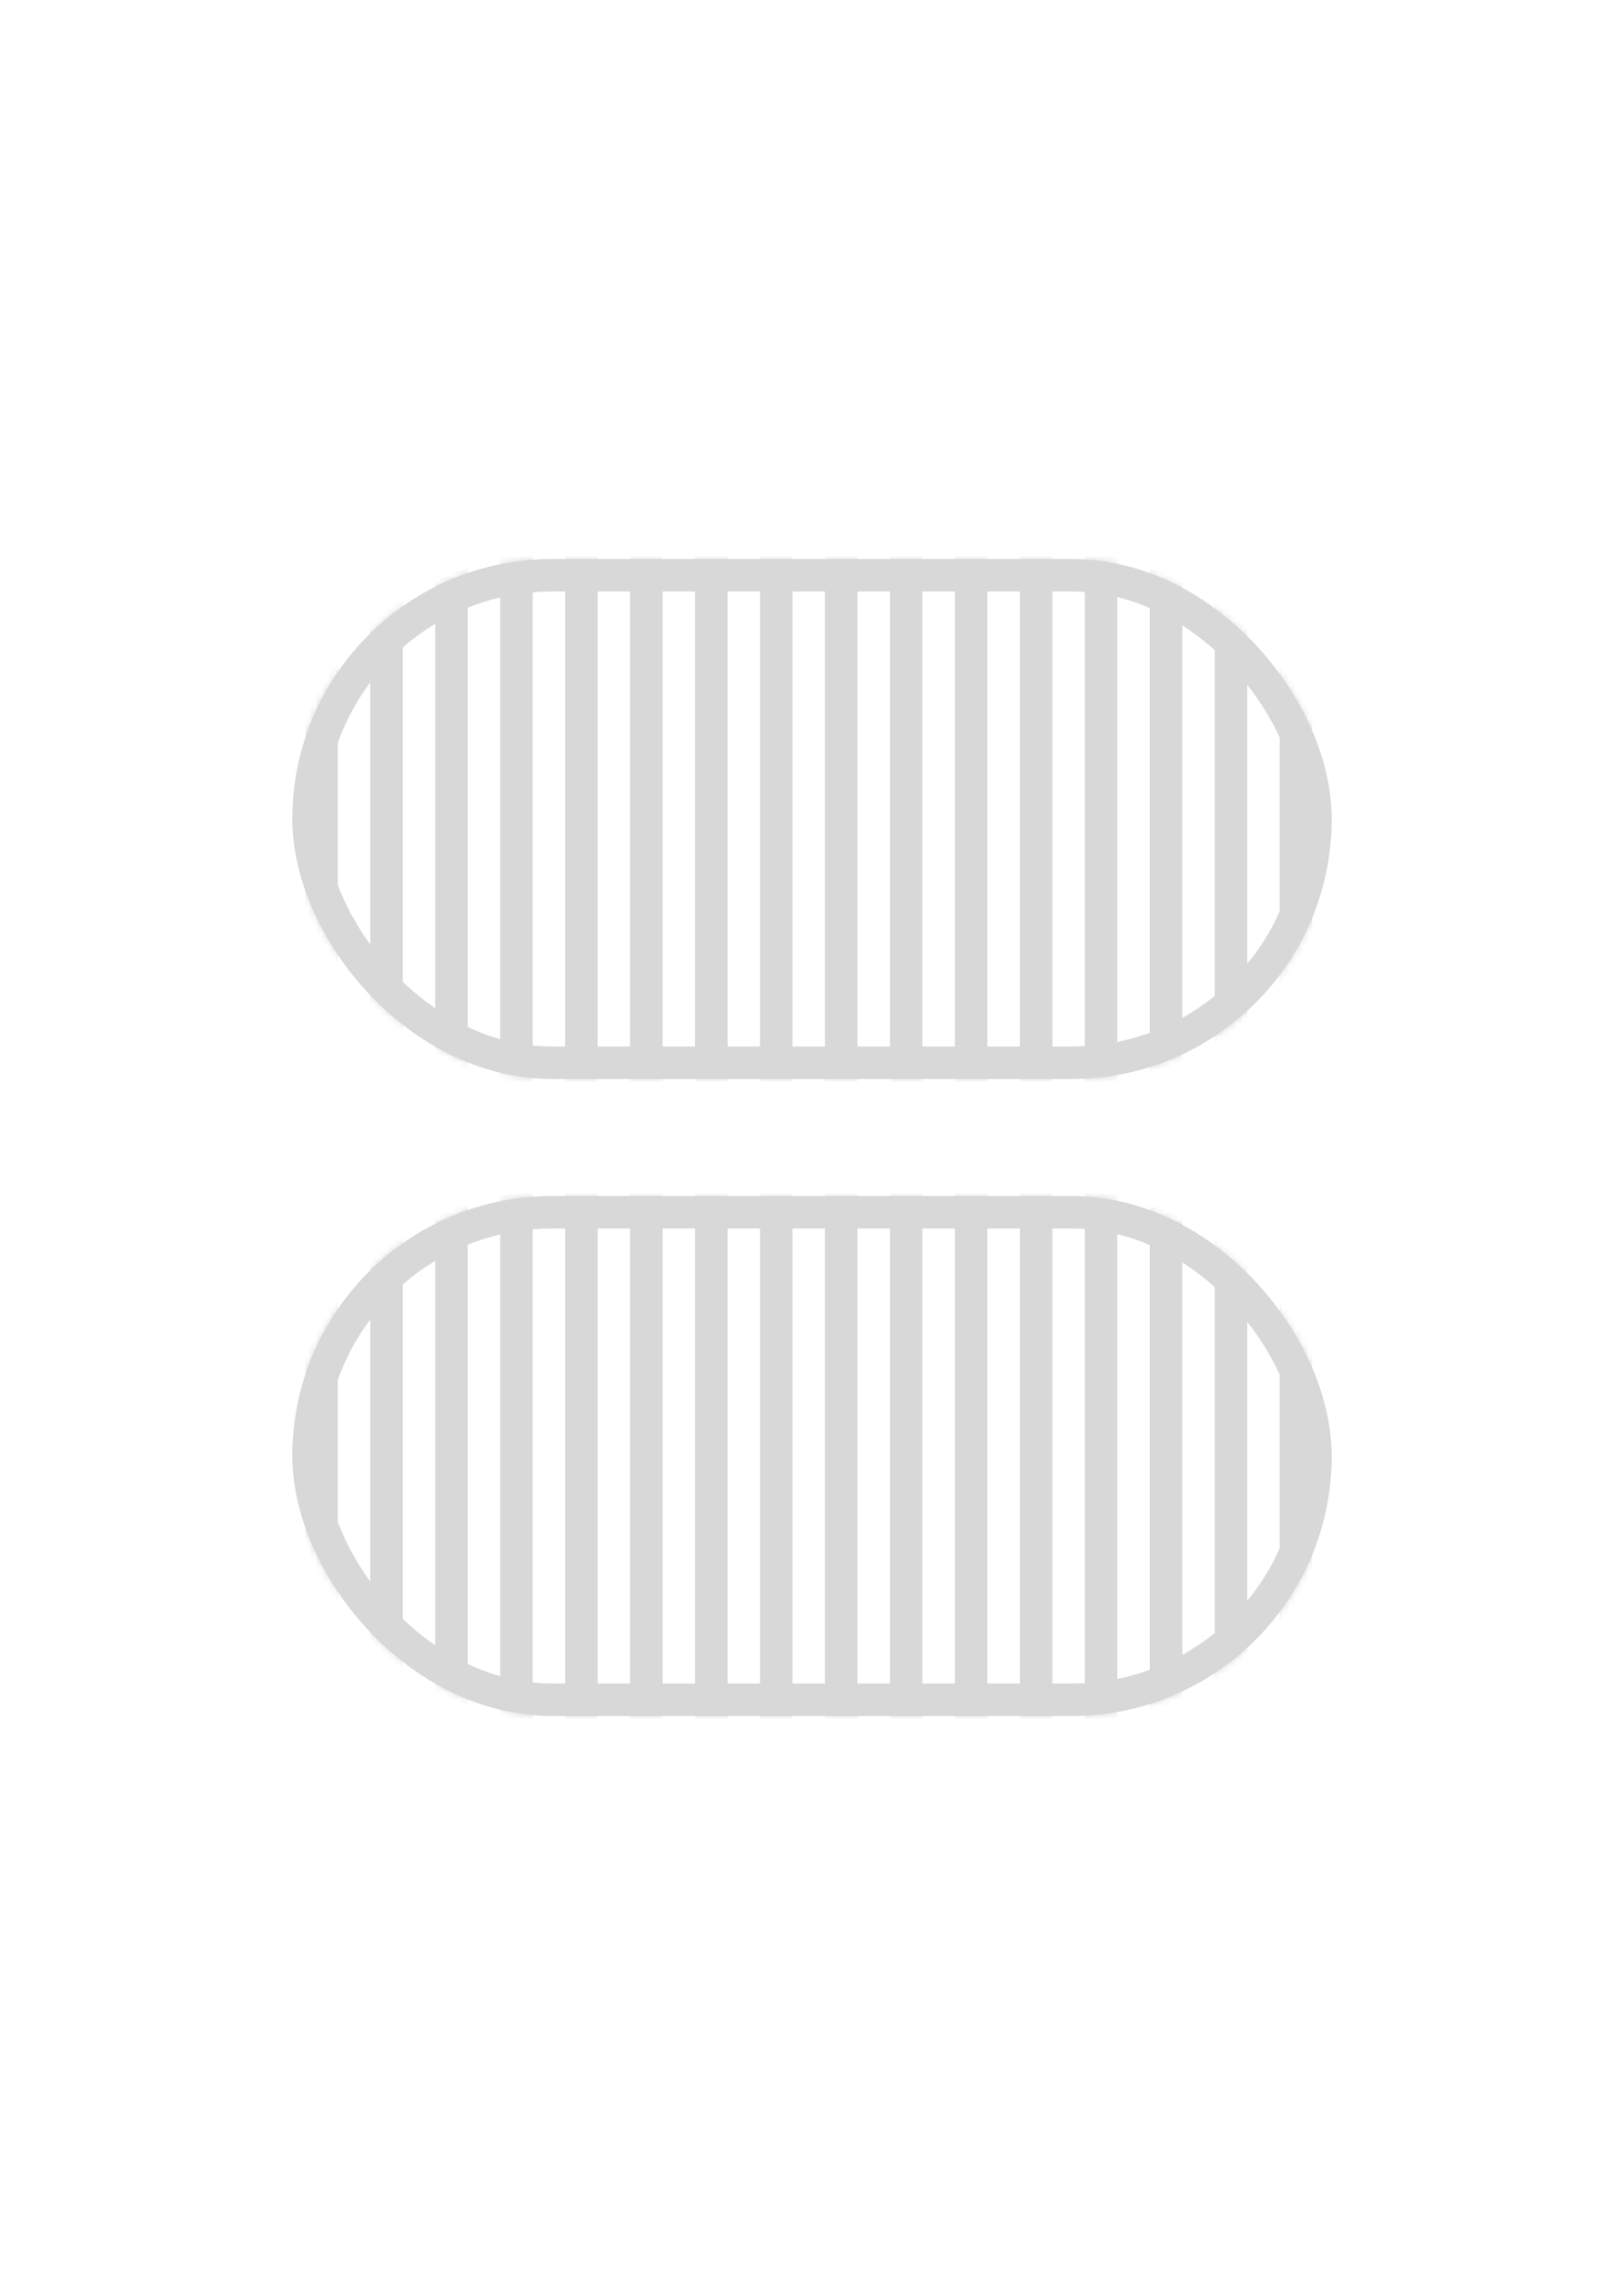 <?xml version="1.0" encoding="UTF-8"?>
<svg width="100%" height="100%" viewBox="0 0 250 350" version="1.1" xmlns="http://www.w3.org/2000/svg" xmlns:xlink="http://www.w3.org/1999/xlink">
    <!-- Generator: Sketch 48.2 (47327) - http://www.bohemiancoding.com/sketch -->
    <title>roundedstripe2</title>
    <desc>Created with Sketch.</desc>
    <defs>
        <rect id="path-1" x="0" y="0" width="160" height="80" rx="40"></rect>
        <rect id="path-3" x="0" y="0" width="160" height="80" rx="40"></rect>
    </defs>
    <g id="Page-1" stroke="none" stroke-width="1" fill="none" fill-rule="evenodd">
        <g id="roundedstripe2">
            <g id="Group" transform="translate(45, 86)">
                <mask id="mask-2" fill="white">
                    <use xlink:href="#path-1"></use>
                </mask>
                <rect stroke="#D8D8D8" stroke-width="5" x="2.5" y="2.5" width="155" height="75" rx="37.5"></rect>
                <g id="stripes" mask="url(#mask-2)" fill="#D8D8D8">
                    <g transform="translate(-38, -135)" id="Rectangle-2">
                        <rect x="0" y="0" width="5" height="350"></rect>
                        <rect x="10" y="0" width="5" height="350"></rect>
                        <rect x="20" y="0" width="5" height="350"></rect>
                        <rect x="30" y="0" width="5" height="350"></rect>
                        <rect x="40" y="0" width="5" height="350"></rect>
                        <rect x="50" y="0" width="5" height="350"></rect>
                        <rect x="60" y="0" width="5" height="350"></rect>
                        <rect x="70" y="0" width="5" height="350"></rect>
                        <rect x="80" y="0" width="5" height="350"></rect>
                        <rect x="90" y="0" width="5" height="350"></rect>
                        <rect x="100" y="0" width="5" height="350"></rect>
                        <rect x="110" y="0" width="5" height="350"></rect>
                        <rect x="120" y="0" width="5" height="350"></rect>
                        <rect x="130" y="0" width="5" height="350"></rect>
                        <rect x="140" y="0" width="5" height="350"></rect>
                        <rect x="150" y="0" width="5" height="350"></rect>
                        <rect x="160" y="0" width="5" height="350"></rect>
                        <rect x="170" y="0" width="5" height="350"></rect>
                        <rect x="180" y="0" width="5" height="350"></rect>
                        <rect x="190" y="0" width="5" height="350"></rect>
                        <rect x="200" y="0" width="5" height="350"></rect>
                        <rect x="210" y="0" width="5" height="350"></rect>
                        <rect x="220" y="0" width="5" height="350"></rect>
                        <rect x="230" y="0" width="5" height="350"></rect>
                    </g>
                </g>
            </g>
            <g id="Group" transform="translate(45, 184)">
                <mask id="mask-4" fill="white">
                    <use xlink:href="#path-3"></use>
                </mask>
                <rect stroke="#D8D8D8" stroke-width="5" x="2.5" y="2.5" width="155" height="75" rx="37.5"></rect>
                <g id="stripes" mask="url(#mask-4)" fill="#D8D8D8">
                    <g transform="translate(-38, -135)" id="Rectangle-2">
                        <rect x="0" y="0" width="5" height="350"></rect>
                        <rect x="10" y="0" width="5" height="350"></rect>
                        <rect x="20" y="0" width="5" height="350"></rect>
                        <rect x="30" y="0" width="5" height="350"></rect>
                        <rect x="40" y="0" width="5" height="350"></rect>
                        <rect x="50" y="0" width="5" height="350"></rect>
                        <rect x="60" y="0" width="5" height="350"></rect>
                        <rect x="70" y="0" width="5" height="350"></rect>
                        <rect x="80" y="0" width="5" height="350"></rect>
                        <rect x="90" y="0" width="5" height="350"></rect>
                        <rect x="100" y="0" width="5" height="350"></rect>
                        <rect x="110" y="0" width="5" height="350"></rect>
                        <rect x="120" y="0" width="5" height="350"></rect>
                        <rect x="130" y="0" width="5" height="350"></rect>
                        <rect x="140" y="0" width="5" height="350"></rect>
                        <rect x="150" y="0" width="5" height="350"></rect>
                        <rect x="160" y="0" width="5" height="350"></rect>
                        <rect x="170" y="0" width="5" height="350"></rect>
                        <rect x="180" y="0" width="5" height="350"></rect>
                        <rect x="190" y="0" width="5" height="350"></rect>
                        <rect x="200" y="0" width="5" height="350"></rect>
                        <rect x="210" y="0" width="5" height="350"></rect>
                        <rect x="220" y="0" width="5" height="350"></rect>
                        <rect x="230" y="0" width="5" height="350"></rect>
                    </g>
                </g>
            </g>
        </g>
    </g>
</svg>
